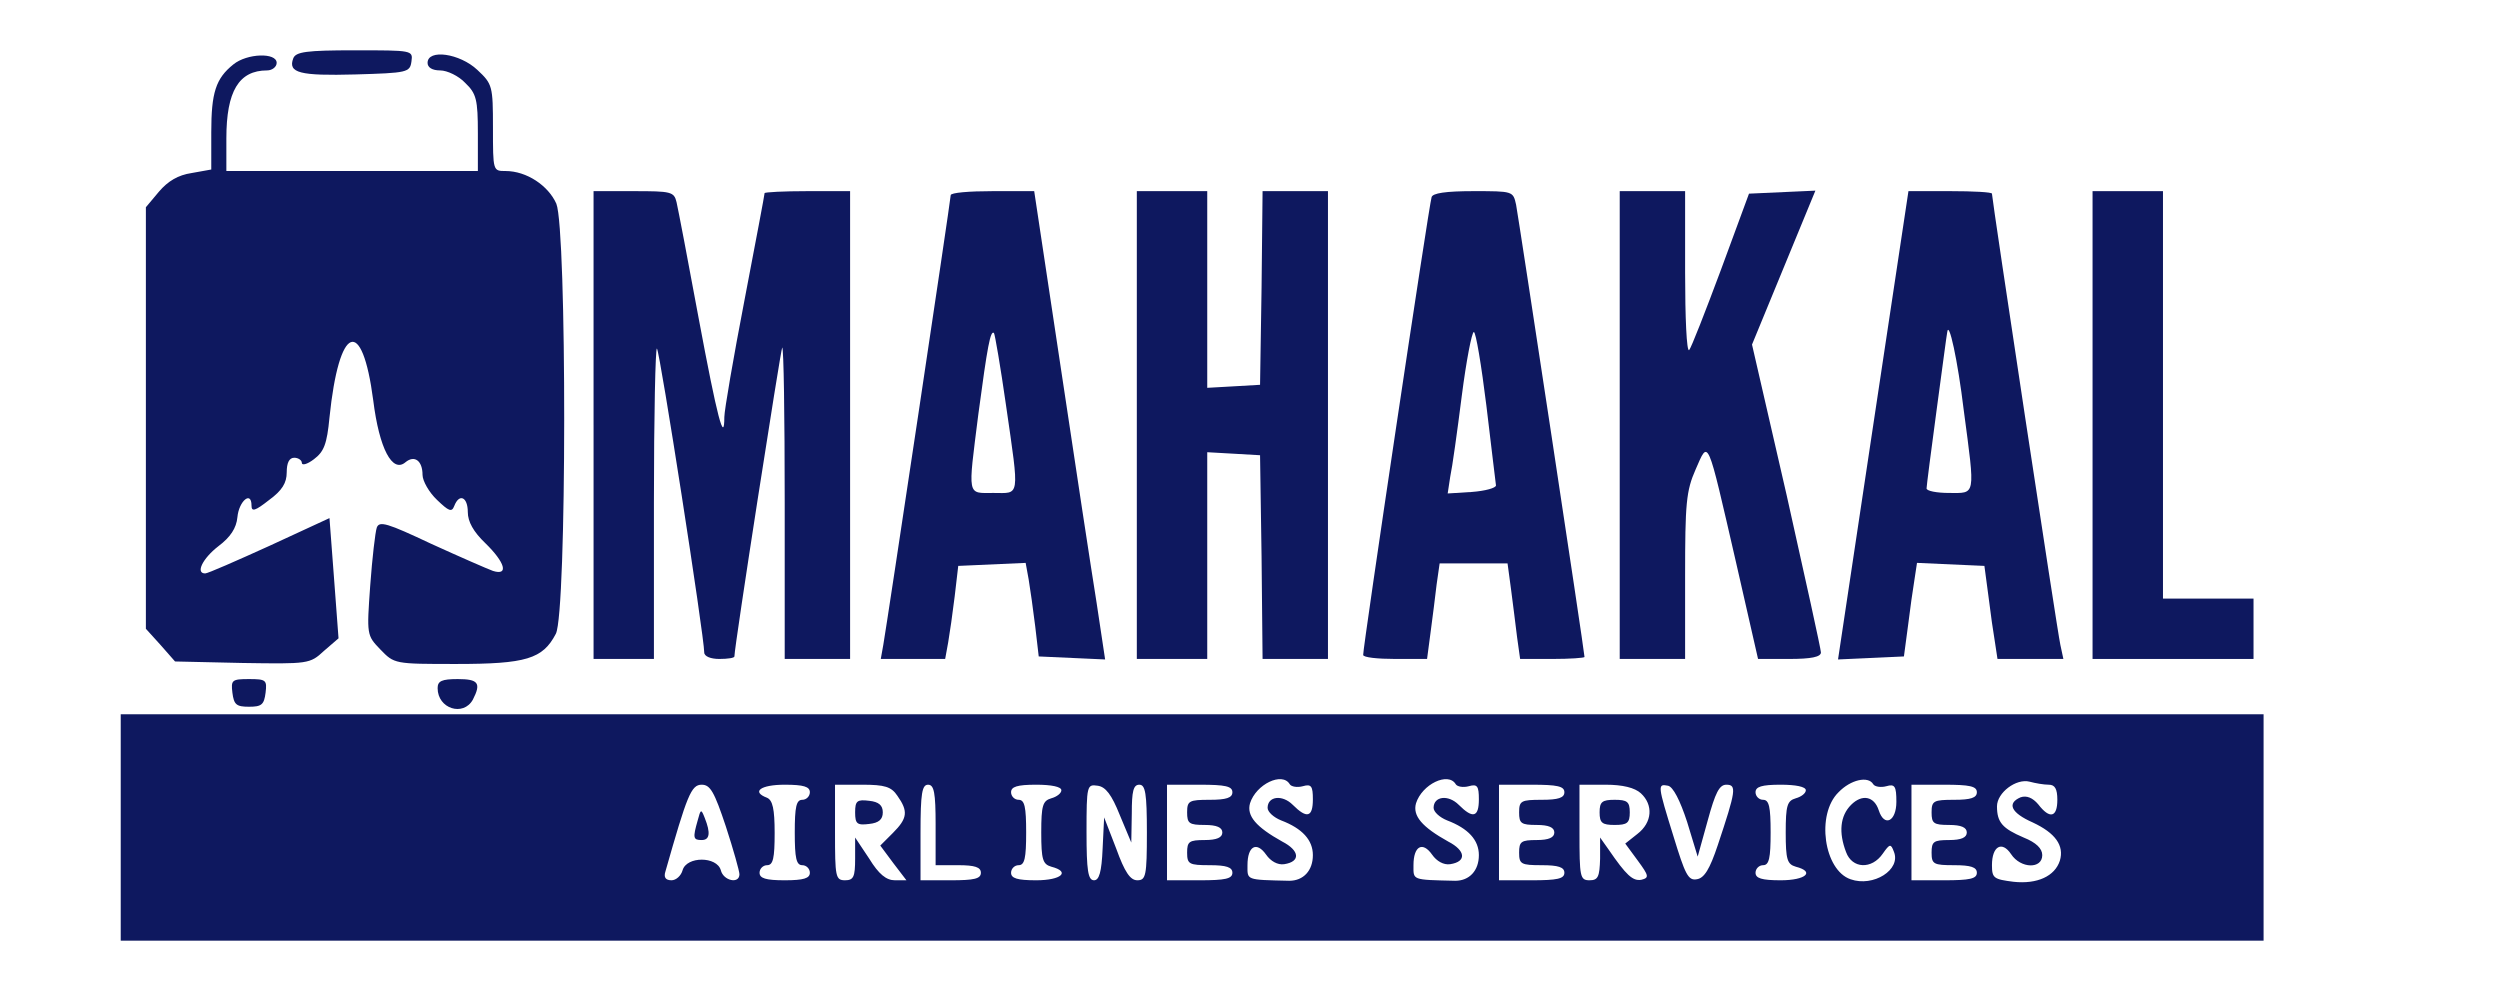 <?xml version="1.0" standalone="no"?>
<!DOCTYPE svg PUBLIC "-//W3C//DTD SVG 20010904//EN"
 "http://www.w3.org/TR/2001/REC-SVG-20010904/DTD/svg10.dtd">
<svg version="1.0" xmlns="http://www.w3.org/2000/svg"
 width="497pt" height="195pt" viewBox="0 0 497 195"
 preserveAspectRatio="xMidYMid meet">

<g transform="translate(0,195) scale(0.1,-0.1)"
fill="#0E185F" stroke="none">
<path d="M583 1834 c-11 -29 13 -35 123 -32 104 3 109 4 112 26 3 22 2 22
-113 22 -96 0 -117 -3 -122 -16z"/>
<path d="M464 1822 c-35 -28 -44 -56 -44 -135 l0 -74 -39 -7 c-27 -4 -47 -16
-65 -37 l-26 -31 0 -419 0 -419 29 -32 29 -33 134 -3 c131 -2 134 -2 162 24
l29 25 -9 120 -9 119 -119 -55 c-66 -30 -123 -55 -128 -55 -20 0 -5 30 26 54
24 18 36 36 38 58 3 32 28 53 28 23 0 -13 7 -11 35 11 26 19 35 34 35 55 0 19
5 29 15 29 8 0 15 -5 15 -10 0 -6 11 -3 24 7 20 15 26 30 31 83 19 185 65 203
87 34 12 -96 38 -145 64 -123 18 15 34 3 34 -25 0 -12 13 -35 29 -50 23 -22
29 -25 34 -12 10 26 27 18 27 -12 0 -19 11 -39 35 -62 39 -38 47 -65 15 -55
-11 4 -66 28 -123 54 -87 41 -103 46 -108 32 -3 -9 -9 -60 -13 -115 -7 -98 -7
-99 20 -127 28 -29 28 -29 151 -29 139 0 172 10 198 60 22 42 22 803 1 855
-16 36 -59 65 -101 65 -25 0 -25 0 -25 86 0 83 -1 87 -31 115 -35 33 -99 42
-99 14 0 -9 9 -15 25 -15 14 0 37 -11 50 -25 22 -21 25 -33 25 -100 l0 -75
-250 0 -250 0 0 65 c0 94 25 135 81 135 10 0 19 7 19 15 0 21 -59 19 -86 -3z"/>
<path d="M1180 1105 l0 -465 60 0 60 0 0 312 c0 171 3 308 6 305 6 -6 94 -572
94 -604 0 -8 13 -13 30 -13 17 0 30 2 30 5 0 20 92 610 95 614 3 2 5 -136 5
-307 l0 -312 65 0 65 0 0 465 0 465 -85 0 c-47 0 -85 -2 -85 -4 0 -3 -18 -98
-40 -213 -22 -114 -40 -219 -40 -232 0 -55 -14 -2 -51 196 -21 114 -41 218
-44 231 -5 21 -11 22 -85 22 l-80 0 0 -465z"/>
<path d="M1890 1562 c0 -9 -127 -855 -134 -894 l-5 -28 64 0 64 0 6 33 c3 17
9 59 13 92 l7 60 67 3 67 3 6 -33 c3 -18 9 -60 13 -93 l7 -60 66 -3 66 -3 -17
113 c-10 62 -42 272 -71 466 l-53 352 -83 0 c-46 0 -83 -3 -83 -8z m110 -418
c27 -187 28 -174 -25 -174 -53 0 -51 -10 -30 157 18 135 24 167 31 161 2 -3
13 -67 24 -144z"/>
<path d="M2260 1105 l0 -465 70 0 70 0 0 206 0 205 53 -3 52 -3 3 -202 2 -203
65 0 65 0 0 465 0 465 -65 0 -65 0 -2 -192 -3 -193 -52 -3 -53 -3 0 195 0 196
-70 0 -70 0 0 -465z"/>
<path d="M2846 1558 c-5 -14 -137 -898 -136 -910 0 -5 29 -8 64 -8 l63 0 7 53
c4 28 9 71 12 95 l6 42 68 0 67 0 7 -52 c4 -29 9 -72 12 -95 l6 -43 64 0 c35
0 64 2 64 4 0 10 -131 873 -136 899 -6 27 -6 27 -85 27 -55 0 -81 -4 -83 -12z
m109 -415 c10 -82 18 -152 19 -158 0 -5 -21 -11 -48 -13 l-48 -3 5 33 c4 18
14 90 23 161 9 70 20 127 24 127 4 0 15 -66 25 -147z"/>
<path d="M3220 1105 l0 -465 65 0 65 0 0 164 c0 145 2 170 21 213 26 59 22 68
80 -184 l44 -193 62 0 c44 0 63 4 63 13 0 6 -31 147 -68 312 l-69 300 63 153
63 153 -66 -3 -66 -3 -56 -152 c-31 -83 -59 -155 -63 -159 -5 -4 -8 65 -8 154
l0 162 -65 0 -65 0 0 -465z"/>
<path d="M3724 1105 l-70 -466 66 3 65 3 8 60 c4 33 10 75 13 93 l5 33 67 -3
67 -3 8 -60 c4 -33 10 -75 13 -92 l5 -33 65 0 66 0 -6 28 c-6 26 -136 886
-136 897 0 3 -37 5 -83 5 l-83 0 -70 -465z m180 29 c23 -173 24 -164 -29 -164
-25 0 -45 4 -45 9 0 4 9 75 20 156 11 81 20 150 21 154 3 27 21 -55 33 -155z"/>
<path d="M4160 1105 l0 -465 160 0 160 0 0 60 0 60 -90 0 -90 0 0 405 0 405
-70 0 -70 0 0 -465z"/>
<path d="M462 573 c3 -24 8 -28 33 -28 25 0 30 4 33 28 3 25 1 27 -33 27 -34
0 -36 -2 -33 -27z"/>
<path d="M870 582 c0 -41 51 -57 70 -23 17 33 11 41 -30 41 -32 0 -40 -4 -40
-18z"/>
<path d="M240 305 l0 -225 2130 0 2130 0 0 225 0 225 -2130 0 -2130 0 0 -225z
m2324 86 c3 -5 15 -7 26 -4 17 5 20 0 20 -26 0 -36 -12 -39 -40 -11 -21 21
-50 17 -50 -6 0 -8 12 -19 27 -25 42 -16 63 -39 63 -69 0 -31 -19 -51 -47 -51
-87 2 -83 1 -83 31 0 38 18 48 37 21 9 -13 23 -21 36 -19 33 5 31 27 -4 45
-52 29 -71 51 -64 76 12 38 64 63 79 38z m330 0 c3 -5 15 -7 26 -4 17 5 20 0
20 -26 0 -36 -12 -39 -40 -11 -21 21 -50 17 -50 -6 0 -8 12 -19 27 -25 42 -16
63 -39 63 -69 0 -31 -19 -51 -47 -51 -87 2 -83 1 -83 31 0 38 18 48 37 21 9
-13 23 -21 36 -19 33 5 31 27 -4 45 -52 29 -71 51 -64 76 12 38 64 63 79 38z
m830 0 c3 -5 15 -7 26 -4 17 5 20 0 20 -31 0 -39 -24 -51 -35 -17 -9 28 -33
33 -55 11 -22 -22 -25 -55 -10 -94 12 -33 51 -35 73 -3 14 20 16 20 22 4 15
-36 -41 -71 -86 -55 -53 18 -69 129 -24 173 24 25 59 33 69 16z m349 -1 c12 0
17 -8 17 -30 0 -35 -15 -39 -38 -9 -11 13 -23 18 -35 14 -28 -12 -19 -31 24
-50 45 -21 63 -46 54 -76 -10 -31 -45 -47 -92 -42 -39 5 -43 7 -43 33 0 38 20
49 38 22 19 -29 62 -30 62 -2 0 13 -12 25 -37 35 -42 18 -53 30 -53 62 0 27
38 56 65 49 11 -3 28 -6 38 -6z m-2630 -83 c15 -46 27 -89 27 -95 0 -20 -32
-13 -37 8 -8 28 -68 28 -76 0 -3 -11 -13 -20 -22 -20 -12 0 -16 6 -12 18 43
151 51 172 72 172 17 0 25 -14 48 -83z m167 68 c0 -8 -7 -15 -15 -15 -12 0
-15 -14 -15 -65 0 -51 3 -65 15 -65 8 0 15 -7 15 -15 0 -11 -12 -15 -50 -15
-38 0 -50 4 -50 15 0 8 7 15 15 15 12 0 15 14 15 64 0 48 -4 65 -15 70 -32 12
-13 26 35 26 38 0 50 -4 50 -15z m174 -7 c22 -31 20 -45 -9 -74 l-25 -25 26
-35 26 -34 -23 0 c-17 0 -32 12 -51 43 l-28 42 0 -42 c0 -36 -3 -43 -20 -43
-19 0 -20 7 -20 95 l0 95 54 0 c45 0 58 -4 70 -22z m76 -58 l0 -80 45 0 c33 0
45 -4 45 -15 0 -12 -13 -15 -60 -15 l-60 0 0 95 c0 78 3 95 15 95 12 0 15 -16
15 -80z m250 69 c0 -6 -9 -13 -20 -16 -17 -5 -20 -14 -20 -68 0 -54 3 -63 20
-68 39 -10 20 -27 -30 -27 -38 0 -50 4 -50 15 0 8 7 15 15 15 12 0 15 14 15
65 0 51 -3 65 -15 65 -8 0 -15 7 -15 15 0 11 12 15 50 15 30 0 50 -4 50 -11z
m116 -49 l23 -55 1 58 c0 44 3 57 15 57 12 0 15 -17 15 -95 0 -86 -2 -95 -19
-95 -14 0 -25 16 -42 63 l-24 62 -3 -62 c-2 -47 -7 -63 -17 -63 -12 0 -15 19
-15 96 0 93 1 95 22 92 16 -2 28 -18 44 -58z m224 45 c0 -11 -12 -15 -45 -15
-41 0 -45 -2 -45 -25 0 -22 4 -25 35 -25 24 0 35 -5 35 -15 0 -10 -11 -15 -35
-15 -31 0 -35 -3 -35 -25 0 -23 4 -25 45 -25 33 0 45 -4 45 -15 0 -12 -14 -15
-65 -15 l-65 0 0 95 0 95 65 0 c51 0 65 -3 65 -15z m660 0 c0 -11 -12 -15 -45
-15 -41 0 -45 -2 -45 -25 0 -22 4 -25 35 -25 24 0 35 -5 35 -15 0 -10 -11 -15
-35 -15 -31 0 -35 -3 -35 -25 0 -23 4 -25 45 -25 33 0 45 -4 45 -15 0 -12 -14
-15 -65 -15 l-65 0 0 95 0 95 65 0 c51 0 65 -3 65 -15z m152 -2 c25 -23 23
-58 -7 -81 l-24 -19 25 -34 c22 -30 23 -34 7 -38 -17 -3 -30 9 -65 60 l-17 24
0 -42 c-1 -36 -4 -43 -21 -43 -19 0 -20 7 -20 95 l0 95 52 0 c34 0 58 -6 70
-17z m92 -57 l21 -69 20 72 c15 55 23 71 37 71 21 0 19 -12 -17 -120 -16 -48
-27 -66 -42 -68 -17 -3 -23 10 -46 85 -32 103 -32 105 -11 101 10 -2 24 -29
38 -72z m236 63 c0 -6 -9 -13 -20 -16 -17 -5 -20 -14 -20 -68 0 -54 3 -63 20
-68 39 -10 20 -27 -30 -27 -38 0 -50 4 -50 15 0 8 7 15 15 15 12 0 15 14 15
65 0 51 -3 65 -15 65 -8 0 -15 7 -15 15 0 11 12 15 50 15 30 0 50 -4 50 -11z
m340 -4 c0 -11 -12 -15 -45 -15 -41 0 -45 -2 -45 -25 0 -22 4 -25 35 -25 24 0
35 -5 35 -15 0 -10 -11 -15 -35 -15 -31 0 -35 -3 -35 -25 0 -23 4 -25 45 -25
33 0 45 -4 45 -15 0 -12 -14 -15 -65 -15 l-65 0 0 95 0 95 65 0 c51 0 65 -3
65 -15z"/>
<path d="M1387 319 c-10 -35 -9 -39 8 -39 16 0 18 14 6 44 -7 18 -8 18 -14 -5z"/>
<path d="M1700 335 c0 -23 4 -26 28 -23 19 2 27 9 27 23 0 14 -8 21 -27 23
-24 3 -28 0 -28 -23z"/>
<path d="M3180 335 c0 -21 5 -25 30 -25 25 0 30 4 30 25 0 21 -5 25 -30 25
-25 0 -30 -4 -30 -25z"/>
</g>
</svg>
